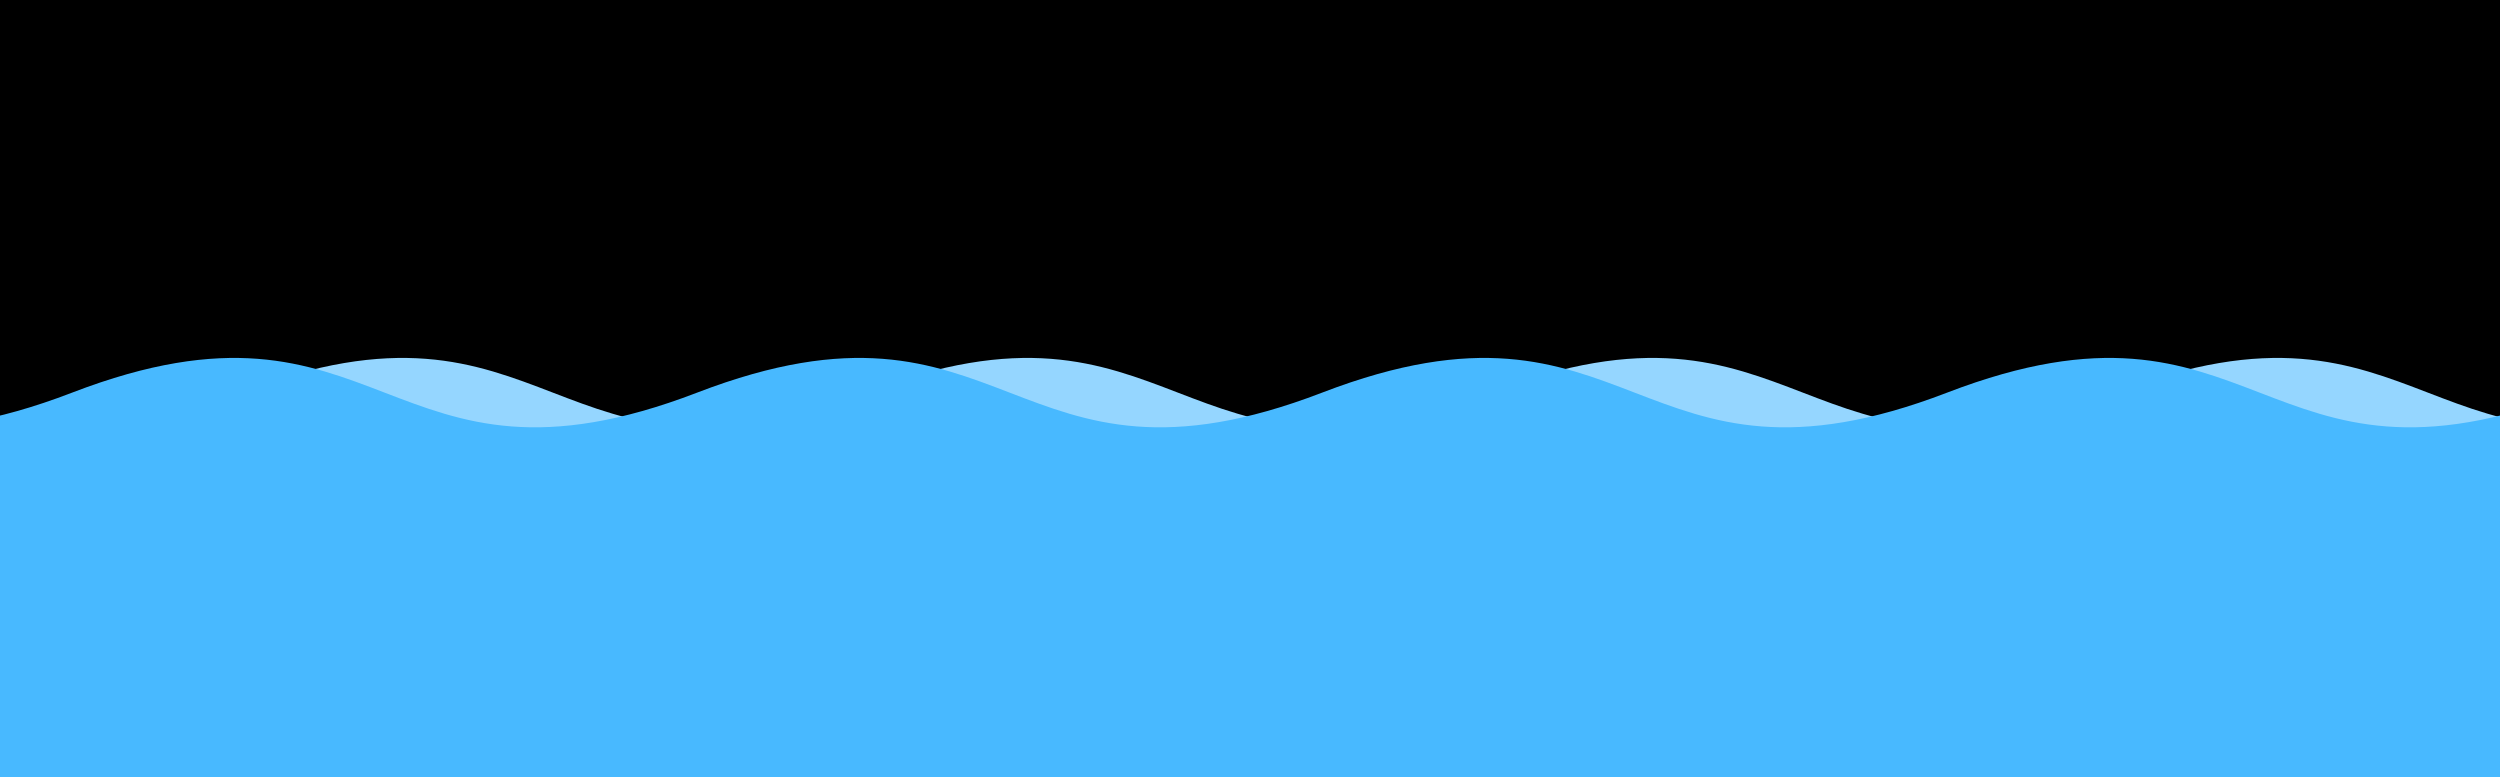 <?xml version="1.0"?>
<!-- Generated by SVGo -->
<svg width="312" height="97"
     xmlns="http://www.w3.org/2000/svg" 
     xmlns:xlink="http://www.w3.org/1999/xlink">
<rect x="0" y="0" width="312" height="97" />
<path d="M -48 49C -9 34 -9 64 30 49C 69 34 69 64 108 49C 147 34 147 64 186 49C 225 34 225 64 264 49C 303 34 303 64 342 49C 381 34 381 64 420 49L 420 146 L -48 146 z" style="fill:rgb(149,214,255)"/>
<path d="M -69 49C -30 34 -30 64 9 49C 48 34 48 64 87 49C 126 34 126 64 165 49C 204 34 204 64 243 49C 282 34 282 64 321 49C 360 34 360 64 399 49L 399 146 L -69 146 z" style="fill:rgb(72,185,255)"/>
</svg>
